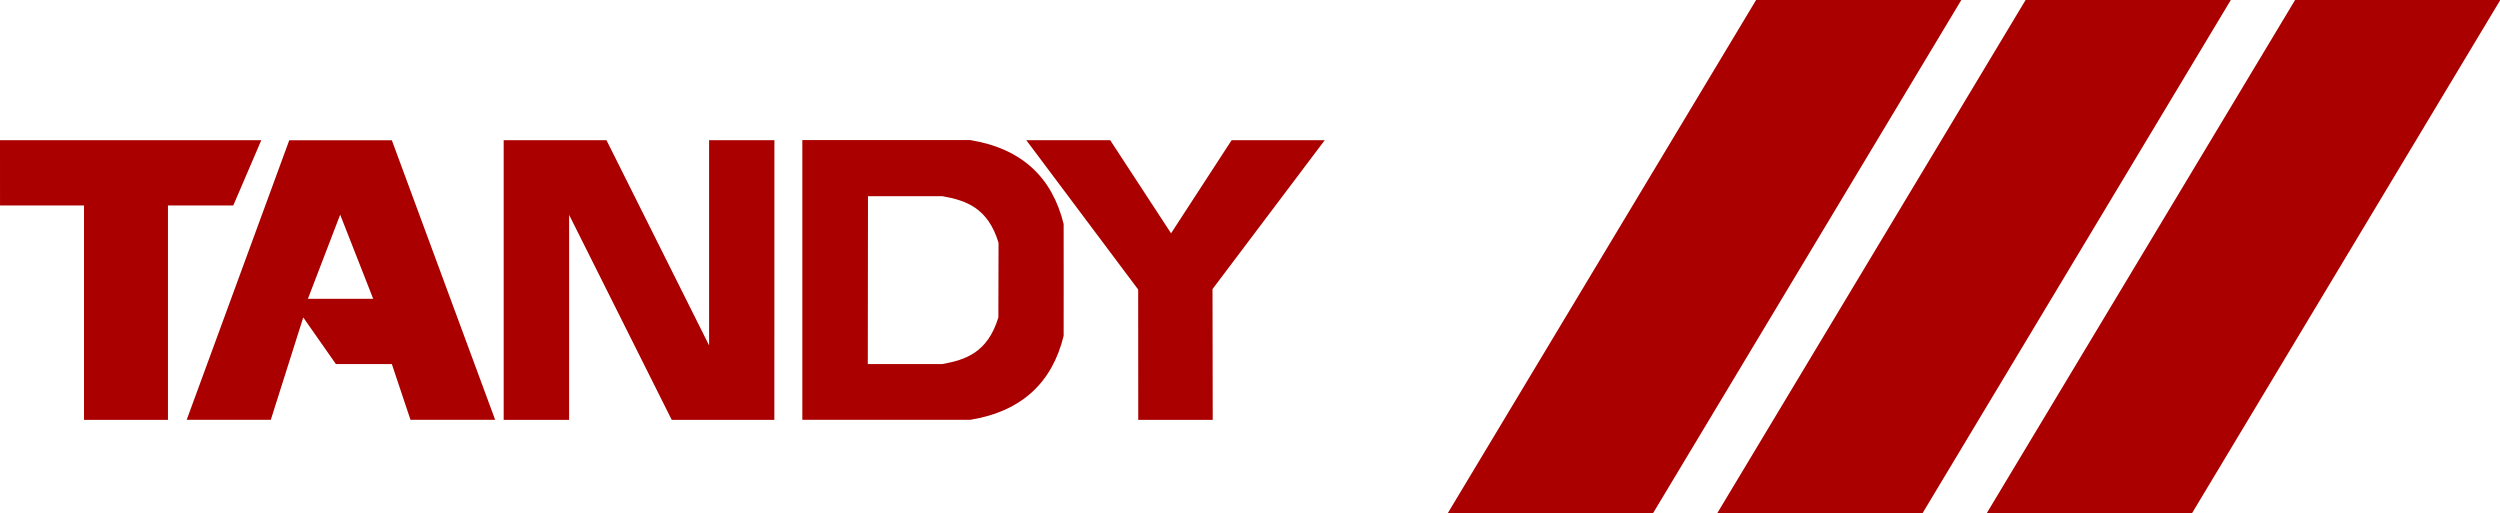 <?xml version="1.0" encoding="UTF-8" standalone="no"?>
<svg
   xmlns:dc="http://purl.org/dc/elements/1.1/"
   xmlns:cc="http://creativecommons.org/ns#"
   xmlns:rdf="http://www.w3.org/1999/02/22-rdf-syntax-ns#"
   xmlns:svg="http://www.w3.org/2000/svg"
   xmlns="http://www.w3.org/2000/svg"
   xmlns:sodipodi="http://sodipodi.sourceforge.net/DTD/sodipodi-0.dtd"
   xmlns:inkscape="http://www.inkscape.org/namespaces/inkscape"
   version="1.1"
   id="svg12"
   sodipodi:docname="coco.svg"
   inkscape:version="0.92.5 (2060ec1f9f, 2020-04-08)"
   width="165.58"
   height="34">
  <defs
     id="defs16" />
  <sodipodi:namedview
     pagecolor="#ffffff"
     bordercolor="#666666"
     borderopacity="1"
     objecttolerance="10"
     gridtolerance="10"
     guidetolerance="10"
     inkscape:pageopacity="0"
     inkscape:pageshadow="2"
     inkscape:window-width="1440"
     inkscape:window-height="837"
     id="namedview14"
     showgrid="false"
     inkscape:zoom="0.98083335"
     inkscape:cx="28.20264"
     inkscape:cy="34.674443"
     inkscape:window-x="0"
     inkscape:window-y="0"
     inkscape:window-maximized="1"
     inkscape:current-layer="svg12"
     fit-margin-top="0"
     fit-margin-left="0"
     fit-margin-right="0"
     fit-margin-bottom="0" />
  <g
     id="g10"
     style="fill:#aa0000"
     transform="scale(0.276)">
    <path
       id="path3999-4"
       d="m 476.729,123.203 h 49.262 L 600,0 h -49.245 z"
       style="fill:#aa0000;fill-opacity:1;stroke-opacity:1"
       inkscape:connector-curvature="0" />
    <path
       id="path3912-8"
       d="m 192.538,33.612 v 67.134 h 40.281 c 12.53,-2.055 19.696,-9.075 22.422,-20.14 0.025,-8.959 0.005,-17.895 0,-26.854 -2.726,-11.065 -9.892,-18.085 -22.422,-20.14 z m 15.754,13.471 h 17.858 c 5.609,0.995 10.931,2.754 13.472,11.189 l -0.045,17.903 c -2.563,8.423 -7.863,10.194 -13.472,11.189 h -17.857 z"
       style="fill:#aa0000;fill-opacity:1;stroke-width:1.11px;stroke-linecap:butt;stroke-linejoin:miter;stroke-opacity:1"
       inkscape:connector-curvature="0" />
    <path
       id="path3896"
       d="M 20.159,100.76 V 49.307 H 0.006 L 0,33.646 h 62.701 l -6.722,15.661 -15.673,0.006 v 51.447 z"
       style="fill:#aa0000;fill-opacity:1;stroke-width:1.11px;stroke-linecap:butt;stroke-linejoin:miter;stroke-opacity:1"
       inkscape:connector-curvature="0" />
    <path
       id="path3900"
       d="m 69.414,33.657 -24.616,67.089 h 20.185 l 7.788,-24.571 7.832,11.189 H 94.03 l 4.476,13.382 h 20.319 L 94.03,33.657 Z m 12.219,17.857 7.921,20.185 H 73.89 Z"
       style="fill:#aa0000;fill-opacity:1;stroke-width:1.11px;stroke-linecap:butt;stroke-linejoin:miter;stroke-opacity:1"
       inkscape:connector-curvature="0" />
    <path
       id="path3908"
       d="M 120.867,100.76 V 33.646 h 24.669 l 24.626,49.24 v -49.24 h 15.674 l -0.013,67.114 h -24.622 l -24.629,-49.198 -0.007,49.198 z"
       style="fill:#aa0000;fill-opacity:1;stroke-width:1.11px;stroke-linecap:butt;stroke-linejoin:miter;stroke-opacity:1"
       inkscape:connector-curvature="0" />
    <path
       id="path3991"
       d="M 273.129,69.479 246.282,33.646 h 20.135 l 14.602,22.339 14.531,-22.339 h 22.348 l -26.931,35.721 0.05,31.393 h -17.87 z"
       style="fill:#aa0000;fill-opacity:1;stroke-width:1.11px;stroke-linecap:butt;stroke-linejoin:miter;stroke-opacity:1"
       inkscape:connector-curvature="0" />
    <path
       id="path3999-4-5"
       d="m 412.059,123.203 h 49.262 L 535.33,0 h -49.245 z"
       style="fill:#aa0000;fill-opacity:1"
       inkscape:connector-curvature="0" />
    <path
       id="path3999-4-5-7"
       d="m 347.389,123.203 h 49.262 L 470.66,0 h -49.246 z"
       style="fill:#aa0000;fill-opacity:1;stroke-opacity:1"
       inkscape:connector-curvature="0" />
  </g>
</svg>
